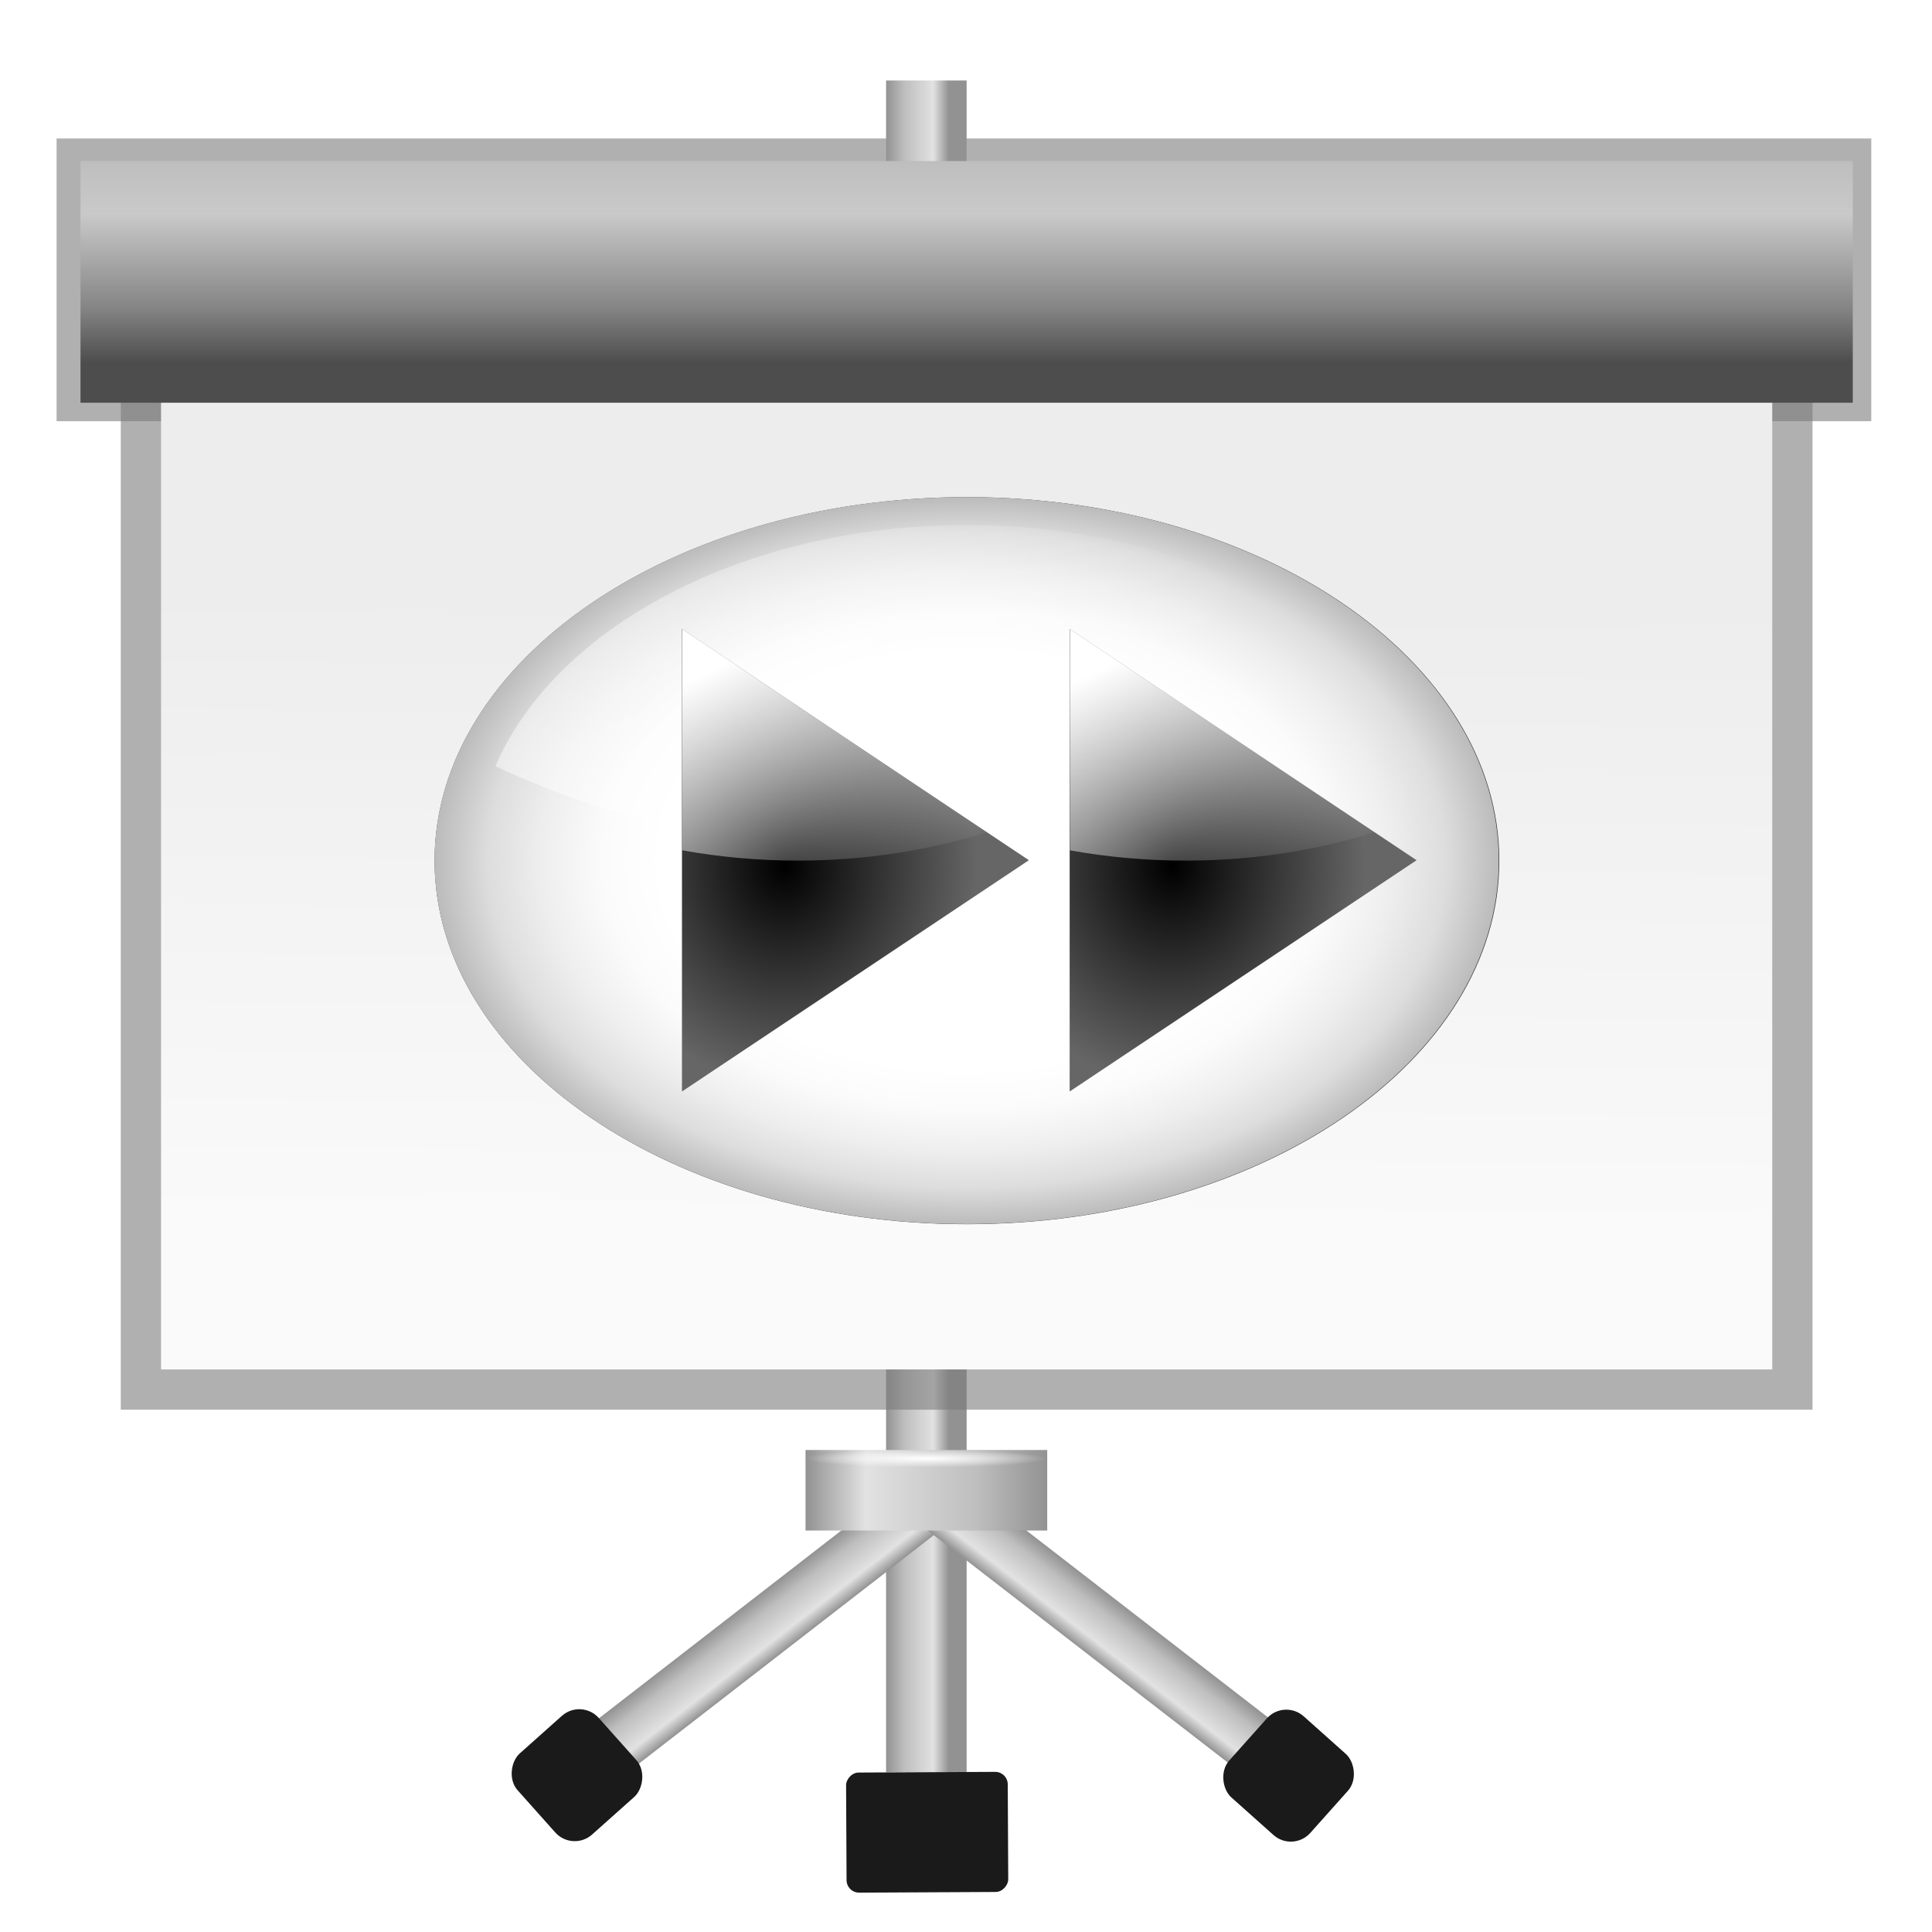 <?xml version="1.0" encoding="UTF-8" standalone="no"?>
<!-- Created with Inkscape (http://www.inkscape.org/) -->

<svg
   xmlns:dc="http://purl.org/dc/elements/1.1/"
   xmlns:cc="http://creativecommons.org/ns#"
   xmlns:rdf="http://www.w3.org/1999/02/22-rdf-syntax-ns#"
   xmlns:svg="http://www.w3.org/2000/svg"
   xmlns="http://www.w3.org/2000/svg"
   xmlns:xlink="http://www.w3.org/1999/xlink"
   xmlns:sodipodi="http://sodipodi.sourceforge.net/DTD/sodipodi-0.dtd"
   xmlns:inkscape="http://www.inkscape.org/namespaces/inkscape"
   id="svg2"
   version="1.1"
   inkscape:version="0.92.4 (unknown)"
   width="24"
   height="24"
   viewBox="0 0 24 24"
   sodipodi:docname="lc_diaspeed.svg"
   inkscape:export-filename="/home/rizmut/Dokumen/Rizmut/Github/libreoffice-style-karasa-jaga/build/next/cmd/lc_diaspeed.png"
   inkscape:export-xdpi="96"
   inkscape:export-ydpi="96">
  <defs
     id="defs6">
    <linearGradient
       inkscape:collect="always"
       id="linearGradient1029">
      <stop
         style="stop-color:#ffffff;stop-opacity:1;"
         offset="0"
         id="stop1025" />
      <stop
         style="stop-color:#ffffff;stop-opacity:0;"
         offset="1"
         id="stop1027" />
    </linearGradient>
    <linearGradient
       id="linearGradient23671"
       inkscape:collect="always">
      <stop
         id="stop23673"
         offset="0"
         style="stop-color:#929292;stop-opacity:1;" />
      <stop
         style="stop-color:#bebebe;stop-opacity:1"
         offset="0.291"
         id="stop23675" />
      <stop
         id="stop23677"
         offset="0.75"
         style="stop-color:#e2e2e2;stop-opacity:1" />
      <stop
         id="stop23679"
         offset="1"
         style="stop-color:#929292;stop-opacity:1" />
    </linearGradient>
    <linearGradient
       inkscape:collect="always"
       id="linearGradient4167">
      <stop
         style="stop-color:#4d4d4d;stop-opacity:1;"
         offset="0"
         id="stop4169" />
      <stop
         id="stop4175"
         offset="0.273"
         style="stop-color:#858585;stop-opacity:1;" />
      <stop
         style="stop-color:#c9c9c9;stop-opacity:1"
         offset="0.735"
         id="stop4177" />
      <stop
         style="stop-color:#bebebe;stop-opacity:1"
         offset="1"
         id="stop4171" />
    </linearGradient>
    <linearGradient
       inkscape:collect="always"
       id="linearGradient4159">
      <stop
         style="stop-color:#ededed;stop-opacity:1;"
         offset="0"
         id="stop4161" />
      <stop
         style="stop-color:#fafafa;stop-opacity:1"
         offset="1"
         id="stop4163" />
    </linearGradient>
    <linearGradient
       inkscape:collect="always"
       xlink:href="#linearGradient4159"
       id="linearGradient4165"
       x1="57.376"
       y1="38.148"
       x2="56.834"
       y2="83.074"
       gradientUnits="userSpaceOnUse"
       gradientTransform="matrix(1,0,0,1.015,0,-1.453)" />
    <linearGradient
       inkscape:collect="always"
       xlink:href="#linearGradient4167"
       id="linearGradient4173"
       x1="61.091"
       y1="-20.364"
       x2="61.091"
       y2="-5.818"
       gradientUnits="userSpaceOnUse" />
    <linearGradient
       id="XMLID_9_"
       gradientUnits="userSpaceOnUse"
       x1="11.949"
       y1="34"
       x2="104.052"
       y2="34"
       gradientTransform="translate(559.143,-264.286)">
      <stop
         offset="0"
         style="stop-color:#FFFFFF"
         id="stop56" />
      <stop
         offset="0.8"
         style="stop-color:#ffffff;stop-opacity:0;"
         id="stop58" />
    </linearGradient>
    <radialGradient
       gradientUnits="userSpaceOnUse"
       gradientTransform="matrix(0.667,0,0,0.757,20.721,14.064)"
       r="40.029"
       cy="59.187"
       cx="53.198"
       id="radialGradient3163">
      <stop
         id="stop3165"
         style="stop-color:#000000;stop-opacity:1;"
         offset="0" />
      <stop
         id="stop3175"
         style="stop-color:#666666;stop-opacity:1;"
         offset="1" />
    </radialGradient>
    <radialGradient
       id="XMLID_7_"
       cx="58"
       cy="58"
       r="48"
       gradientUnits="userSpaceOnUse"
       gradientTransform="translate(559.143,-264.286)">
      <stop
         offset="0"
         style="stop-color:#FFFFFF"
         id="stop26" />
      <stop
         offset="0.574"
         style="stop-color:#FFFFFF"
         id="stop28" />
      <stop
         offset="0.684"
         style="stop-color:#FBFBFB"
         id="stop30" />
      <stop
         offset="0.8"
         style="stop-color:#EEEEEE"
         id="stop32" />
      <stop
         offset="0.9"
         style="stop-color:#DDDDDD"
         id="stop34" />
      <stop
         offset="1"
         style="stop-color:#BBBBBB"
         id="stop36" />
    </radialGradient>
    <filter
       id="AI_Sfocatura_4">
      <feGaussianBlur
         stdDeviation="4"
         id="feGaussianBlur6" />
    </filter>
    <linearGradient
       id="XMLID_6_"
       gradientUnits="userSpaceOnUse"
       x1="58.001"
       y1="116"
       x2="58.001"
       y2="0">
      <stop
         offset="0"
         style="stop-color:#555555"
         id="stop9" />
      <stop
         offset="0.274"
         style="stop-color:#595959"
         id="stop11" />
      <stop
         offset="0.562"
         style="stop-color:#666666"
         id="stop13" />
      <stop
         offset="0.856"
         style="stop-color:#7B7B7B"
         id="stop15" />
      <stop
         offset="1"
         style="stop-color:#888888"
         id="stop17" />
    </linearGradient>
    <linearGradient
       inkscape:collect="always"
       xlink:href="#linearGradient23671"
       id="linearGradient23657"
       x1="61.736"
       y1="60.801"
       x2="66.264"
       y2="60.801"
       gradientUnits="userSpaceOnUse"
       gradientTransform="translate(2.264,-0.907)" />
    <linearGradient
       inkscape:collect="always"
       xlink:href="#linearGradient23671"
       id="linearGradient23669"
       x1="40.195"
       y1="130.246"
       x2="44.549"
       y2="130.246"
       gradientUnits="userSpaceOnUse" />
    <linearGradient
       inkscape:collect="always"
       xlink:href="#linearGradient23671"
       id="linearGradient23687"
       x1="118.595"
       y1="29.053"
       x2="122.949"
       y2="29.053"
       gradientUnits="userSpaceOnUse" />
    <linearGradient
       y2="0"
       x2="28"
       y1="57.5"
       x1="28"
       gradientUnits="userSpaceOnUse"
       id="linearGradient15967">
      <stop
         id="stop15969"
         style="stop-color:white;stop-opacity:1;"
         offset="0" />
      <stop
         id="stop15971"
         style="stop-color:white;stop-opacity:0;"
         offset="1" />
    </linearGradient>
    <clipPath
       clipPathUnits="userSpaceOnUse"
       id="clipPath3182">
      <path
         inkscape:connector-curvature="0"
         style="opacity:1;fill:url(#linearGradient3186);fill-opacity:1;stroke:none;stroke-width:0.7;stroke-linecap:round;stroke-linejoin:round;stroke-miterlimit:4;stroke-dasharray:none;stroke-dashoffset:1.088;stroke-opacity:1;filter:url(#filter3176)"
         d="M 18.188,56 C 16.968,56 16,56.968 16,58.188 V 75.25 C 25.64,77.647 36.509,79 48,79 59.491,79 70.36,77.647 80,75.25 V 58.188 C 80,56.968 79.032,56 77.812,56 Z"
         id="path3184"
         sodipodi:nodetypes="cccscccc" />
    </clipPath>
    <filter
       inkscape:collect="always"
       id="filter3176"
       x="-0.053"
       width="1.106"
       y="-0.147"
       height="1.295">
      <feGaussianBlur
         inkscape:collect="always"
         stdDeviation="1.413"
         id="feGaussianBlur3178" />
    </filter>
    <linearGradient
       y2="0"
       x2="28"
       y1="57.5"
       x1="28"
       gradientUnits="userSpaceOnUse"
       id="linearGradient3287">
      <stop
         id="stop3289"
         style="stop-color:#FFEA00"
         offset="0" />
      <stop
         id="stop3291"
         style="stop-color:#ffa000;stop-opacity:1;"
         offset="1" />
    </linearGradient>
    <filter
       inkscape:collect="always"
       style="color-interpolation-filters:sRGB"
       id="filter942"
       x="-0.021"
       width="1.042"
       y="-0.028"
       height="1.056">
      <feGaussianBlur
         inkscape:collect="always"
         stdDeviation="1.076"
         id="feGaussianBlur944" />
    </filter>
    <clipPath
       clipPathUnits="userSpaceOnUse"
       id="clipPath3182-7">
      <path
         inkscape:connector-curvature="0"
         style="opacity:1;fill:url(#linearGradient3186);fill-opacity:1;stroke:none;stroke-width:0.7;stroke-linecap:round;stroke-linejoin:round;stroke-miterlimit:4;stroke-dasharray:none;stroke-dashoffset:1.088;stroke-opacity:1;filter:url(#filter3176-3)"
         d="M 18.188,56 C 16.968,56 16,56.968 16,58.188 V 75.25 C 25.64,77.647 36.509,79 48,79 59.491,79 70.36,77.647 80,75.25 V 58.188 C 80,56.968 79.032,56 77.812,56 Z"
         id="path3184-5"
         sodipodi:nodetypes="cccscccc" />
    </clipPath>
    <filter
       inkscape:collect="always"
       id="filter3176-3"
       x="-0.053"
       width="1.106"
       y="-0.147"
       height="1.295">
      <feGaussianBlur
         inkscape:collect="always"
         stdDeviation="1.413"
         id="feGaussianBlur3178-5" />
    </filter>
    <linearGradient
       inkscape:collect="always"
       xlink:href="#linearGradient23671"
       id="linearGradient1011"
       x1="69.818"
       y1="101.818"
       x2="52.364"
       y2="101.818"
       gradientUnits="userSpaceOnUse" />
    <radialGradient
       inkscape:collect="always"
       xlink:href="#linearGradient1029"
       id="radialGradient1031"
       cx="61.091"
       cy="99.558"
       fx="61.091"
       fy="99.558"
       r="8.727"
       gradientTransform="matrix(1,0,0,0.074,0,92.158)"
       gradientUnits="userSpaceOnUse" />
    <filter
       id="AI_Sfocatura_4-7">
      <feGaussianBlur
         stdDeviation="4"
         id="feGaussianBlur6-5" />
    </filter>
    <radialGradient
       inkscape:collect="always"
       xlink:href="#XMLID_7_-3"
       id="radialGradient3246"
       gradientUnits="userSpaceOnUse"
       gradientTransform="matrix(0.801,0,0,0.547,17.564,24.621)"
       cx="58"
       cy="58"
       r="48" />
    <radialGradient
       id="XMLID_7_-3"
       cx="58"
       cy="58"
       r="48"
       gradientUnits="userSpaceOnUse"
       gradientTransform="translate(559.143,-264.286)">
      <stop
         offset="0"
         style="stop-color:#FFFFFF"
         id="stop26-5" />
      <stop
         offset="0.574"
         style="stop-color:#FFFFFF"
         id="stop28-6" />
      <stop
         offset="0.684"
         style="stop-color:#FBFBFB"
         id="stop30-2" />
      <stop
         offset="0.8"
         style="stop-color:#EEEEEE"
         id="stop32-9" />
      <stop
         offset="0.9"
         style="stop-color:#DDDDDD"
         id="stop34-1" />
      <stop
         offset="1"
         style="stop-color:#BBBBBB"
         id="stop36-2" />
    </radialGradient>
    <linearGradient
       inkscape:collect="always"
       xlink:href="#XMLID_9_"
       id="linearGradient3242"
       gradientUnits="userSpaceOnUse"
       gradientTransform="matrix(0.739,0,0,0.505,21.136,27.061)"
       x1="11.949"
       y1="34"
       x2="104.052"
       y2="34" />
    <radialGradient
       inkscape:collect="always"
       xlink:href="#radialGradient3163-9"
       id="radialGradient3253"
       gradientUnits="userSpaceOnUse"
       gradientTransform="matrix(0.667,0,0,0.757,20.721,14.064)"
       cx="53.198"
       cy="59.187"
       r="40.029" />
    <radialGradient
       gradientUnits="userSpaceOnUse"
       gradientTransform="matrix(0.667,0,0,0.757,20.721,14.064)"
       r="40.029"
       cy="59.187"
       cx="53.198"
       id="radialGradient3163-9">
      <stop
         id="stop3165-3"
         style="stop-color:#000000;stop-opacity:1;"
         offset="0" />
      <stop
         id="stop3175-6"
         style="stop-color:#666666;stop-opacity:1;"
         offset="1" />
    </radialGradient>
    <linearGradient
       inkscape:collect="always"
       xlink:href="#XMLID_9_"
       id="linearGradient5412"
       x1="64.331"
       y1="28.766"
       x2="75.512"
       y2="51.5"
       gradientUnits="userSpaceOnUse" />
    <radialGradient
       inkscape:collect="always"
       xlink:href="#radialGradient3163-9"
       id="radialGradient5424"
       gradientUnits="userSpaceOnUse"
       gradientTransform="matrix(0.667,0,0,0.757,20.721,14.064)"
       cx="53.198"
       cy="59.187"
       r="40.029" />
    <radialGradient
       gradientUnits="userSpaceOnUse"
       gradientTransform="matrix(0.667,0,0,0.757,20.721,14.064)"
       r="40.029"
       cy="59.187"
       cx="53.198"
       id="radialGradient973">
      <stop
         id="stop969"
         style="stop-color:#000000;stop-opacity:1;"
         offset="0" />
      <stop
         id="stop971"
         style="stop-color:#666666;stop-opacity:1;"
         offset="1" />
    </radialGradient>
    <linearGradient
       inkscape:collect="always"
       xlink:href="#XMLID_9_"
       id="linearGradient3176"
       gradientUnits="userSpaceOnUse"
       x1="64.331"
       y1="28.766"
       x2="75.512"
       y2="51.5" />
  </defs>
  <sodipodi:namedview
     pagecolor="#ffffff"
     bordercolor="#666666"
     borderopacity="1"
     objecttolerance="10"
     gridtolerance="10"
     guidetolerance="10"
     inkscape:pageopacity="0"
     inkscape:pageshadow="2"
     inkscape:window-width="1366"
     inkscape:window-height="714"
     id="namedview4"
     showgrid="true"
     showguides="false"
     inkscape:zoom="10.450895"
     inkscape:cx="16.577203"
     inkscape:cy="11.382119"
     inkscape:window-x="0"
     inkscape:window-y="28"
     inkscape:window-maximized="1"
     inkscape:current-layer="g928"
     inkscape:snap-global="true">
    <inkscape:grid
       type="xygrid"
       id="grid4179" />
  </sodipodi:namedview>
  <g
     id="g928"
     transform="matrix(0.172,0,0,0.172,1,1)">
    <rect
       y="4.188"
       x="-1.728"
       height="20.419"
       width="131.063"
       id="rect946"
       style="opacity:0.77;fill:#7c7c7c;fill-opacity:1;stroke:none;stroke-width:1.2;stroke-miterlimit:4;stroke-dasharray:none;stroke-opacity:1;filter:url(#filter942)" />
    <g
       id="g34207">
      <g
         id="g34203"
         transform="translate(-5.818,-1.2890453e-6)">
        <rect
           y="0"
           x="64"
           height="122.182"
           width="5.818"
           id="rect4153"
           style="fill:url(#linearGradient23657);fill-opacity:1;stroke:none;stroke-width:1.266;stroke-miterlimit:4;stroke-dasharray:none;stroke-opacity:1" />
        <rect
           transform="matrix(-1,0.005,0.005,1,0,0)"
           ry="0.907"
           y="122.512"
           x="-72.17"
           height="8.674"
           width="11.676"
           id="rect23645"
           style="fill:#1a1a1a;fill-opacity:1;stroke:none;stroke-width:1.2;stroke-miterlimit:4;stroke-dasharray:none;stroke-opacity:1" />
      </g>
      <g
         id="g23633"
         transform="translate(-2.438,-0.838)">
        <rect
           transform="rotate(52.233)"
           style="fill:url(#linearGradient23687);fill-opacity:1;stroke:none;stroke-width:1.439;stroke-miterlimit:4;stroke-dasharray:none;stroke-opacity:1"
           id="rect4155"
           width="4.354"
           height="30.763"
           x="118.595"
           y="13.671" />
        <rect
           transform="rotate(48.261)"
           ry="1.884"
           y="49.541"
           x="113.526"
           height="7.849"
           width="7.849"
           id="rect23631"
           style="fill:#1a1a1a;fill-opacity:1;stroke:none;stroke-width:1.2;stroke-miterlimit:4;stroke-dasharray:none;stroke-opacity:1" />
      </g>
      <g
         id="g23647"
         transform="translate(-2.427,-0.838)">
        <rect
           y="114.865"
           x="40.195"
           height="30.763"
           width="4.354"
           id="rect23639"
           style="fill:url(#linearGradient23669);fill-opacity:1;stroke:none;stroke-width:1.439;stroke-miterlimit:4;stroke-dasharray:none;stroke-opacity:1"
           transform="matrix(-0.612,0.791,0.791,0.612,0,0)" />
        <rect
           style="fill:#1a1a1a;fill-opacity:1;stroke:none;stroke-width:1.2;stroke-miterlimit:4;stroke-dasharray:none;stroke-opacity:1"
           id="rect23641"
           width="7.849"
           height="7.849"
           x="28.305"
           y="145.061"
           ry="1.884"
           transform="matrix(-0.666,0.746,0.746,0.666,0,0)" />
      </g>
      <rect
         style="opacity:1;fill:url(#linearGradient1011);fill-opacity:1.0;stroke:none;stroke-width:1.164;stroke-miterlimit:4;stroke-dasharray:none;stroke-opacity:1"
         id="rect1003"
         width="17.455"
         height="5.818"
         x="52.364"
         y="98.909" />
    </g>
    <rect
       style="opacity:0.77;fill:#7c7c7c;fill-opacity:1;stroke:none;stroke-width:1.2;stroke-miterlimit:4;stroke-dasharray:none;stroke-opacity:1;filter:url(#filter942)"
       id="rect23625"
       width="122.182"
       height="75.636"
       x="2.909"
       y="20.364" />
    <rect
       y="17.455"
       x="5.818"
       height="75.636"
       width="116.364"
       id="rect4149"
       style="fill:url(#linearGradient4165);fill-opacity:1;stroke:none;stroke-width:1.2;stroke-miterlimit:4;stroke-dasharray:none;stroke-opacity:1" />
    <rect
       transform="scale(1,-1)"
       style="fill:url(#linearGradient4173);fill-opacity:1;stroke:none;stroke-width:0.447;stroke-miterlimit:4;stroke-dasharray:none;stroke-opacity:1"
       id="rect4151"
       width="128"
       height="17.455"
       x="0"
       y="-23.273" />
    <rect
       style="opacity:1;fill:url(#radialGradient1031);fill-opacity:1;stroke:none;stroke-width:1.164;stroke-miterlimit:4;stroke-dasharray:none;stroke-opacity:1"
       id="rect1023"
       width="17.455"
       height="1.297"
       x="52.364"
       y="98.909" />
    <g
       id="g916">
      <g
         style="opacity:0.8;filter:url(#AI_Sfocatura_4-7)"
         transform="matrix(0.801,0,0,0.547,17.564,24.621)"
         id="g21">
        <path
           id="path23"
           d="m 10,58 c 0,26.467 21.533,48 48,48 26.467,0 48,-21.533 48,-48 C 106,31.533 84.467,10 58,10 31.533,10 10,31.533 10,58 Z"
           inkscape:connector-curvature="0" />
      </g>
      <g
         id="g903">
        <path
           inkscape:connector-curvature="0"
           d="m 25.57,56.341 c 0,14.475 17.24,26.251 38.43,26.251 21.19,0 38.43,-11.776 38.43,-26.251 0,-14.475 -17.24,-26.251 -38.43,-26.251 -21.19,0 -38.43,11.776 -38.43,26.251 z"
           id="path38"
           style="fill:url(#radialGradient3246)" />
        <path
           inkscape:connector-curvature="0"
           d="m 64,56.341 c 13.147,0 25.103,-2.59 34.034,-6.82 -4.325,-10.051 -17.941,-17.412 -34.034,-17.412 -16.094,0 -29.71,7.362 -34.033,17.412 8.93,4.23 20.886,6.82 34.033,6.82 z"
           id="path60"
           style="opacity:0.5;fill:url(#linearGradient3242)" />
        <g
           id="g5414"
           transform="translate(-12.48)">
          <polygon
             transform="matrix(0.522,0,0,0.522,33.996,26.037)"
             style="fill:url(#radialGradient3253);fill-opacity:1"
             id="polygon53"
             points="90,58 42,90 42,26 " />
          <path
             id="polygon5407"
             d="m 55.941,39.621 v 15.977 c 2.68,0.486 5.479,0.744 8.359,0.744 4.839,0 9.446,-0.734 13.646,-2.049 z"
             style="fill:url(#linearGradient3176);fill-opacity:1"
             inkscape:connector-curvature="0" />
        </g>
        <g
           id="g5418"
           transform="translate(15.52)">
          <polygon
             points="42,26 90,58 42,90 "
             id="polygon5420"
             style="fill:url(#radialGradient5424);fill-opacity:1"
             transform="matrix(0.522,0,0,0.522,33.996,26.037)" />
          <path
             style="fill:url(#linearGradient5412);fill-opacity:1"
             d="m 55.941,39.621 v 15.977 c 2.68,0.486 5.479,0.744 8.359,0.744 4.839,0 9.446,-0.734 13.646,-2.049 z"
             id="path5422"
             inkscape:connector-curvature="0" />
        </g>
      </g>
    </g>
  </g>
</svg>
